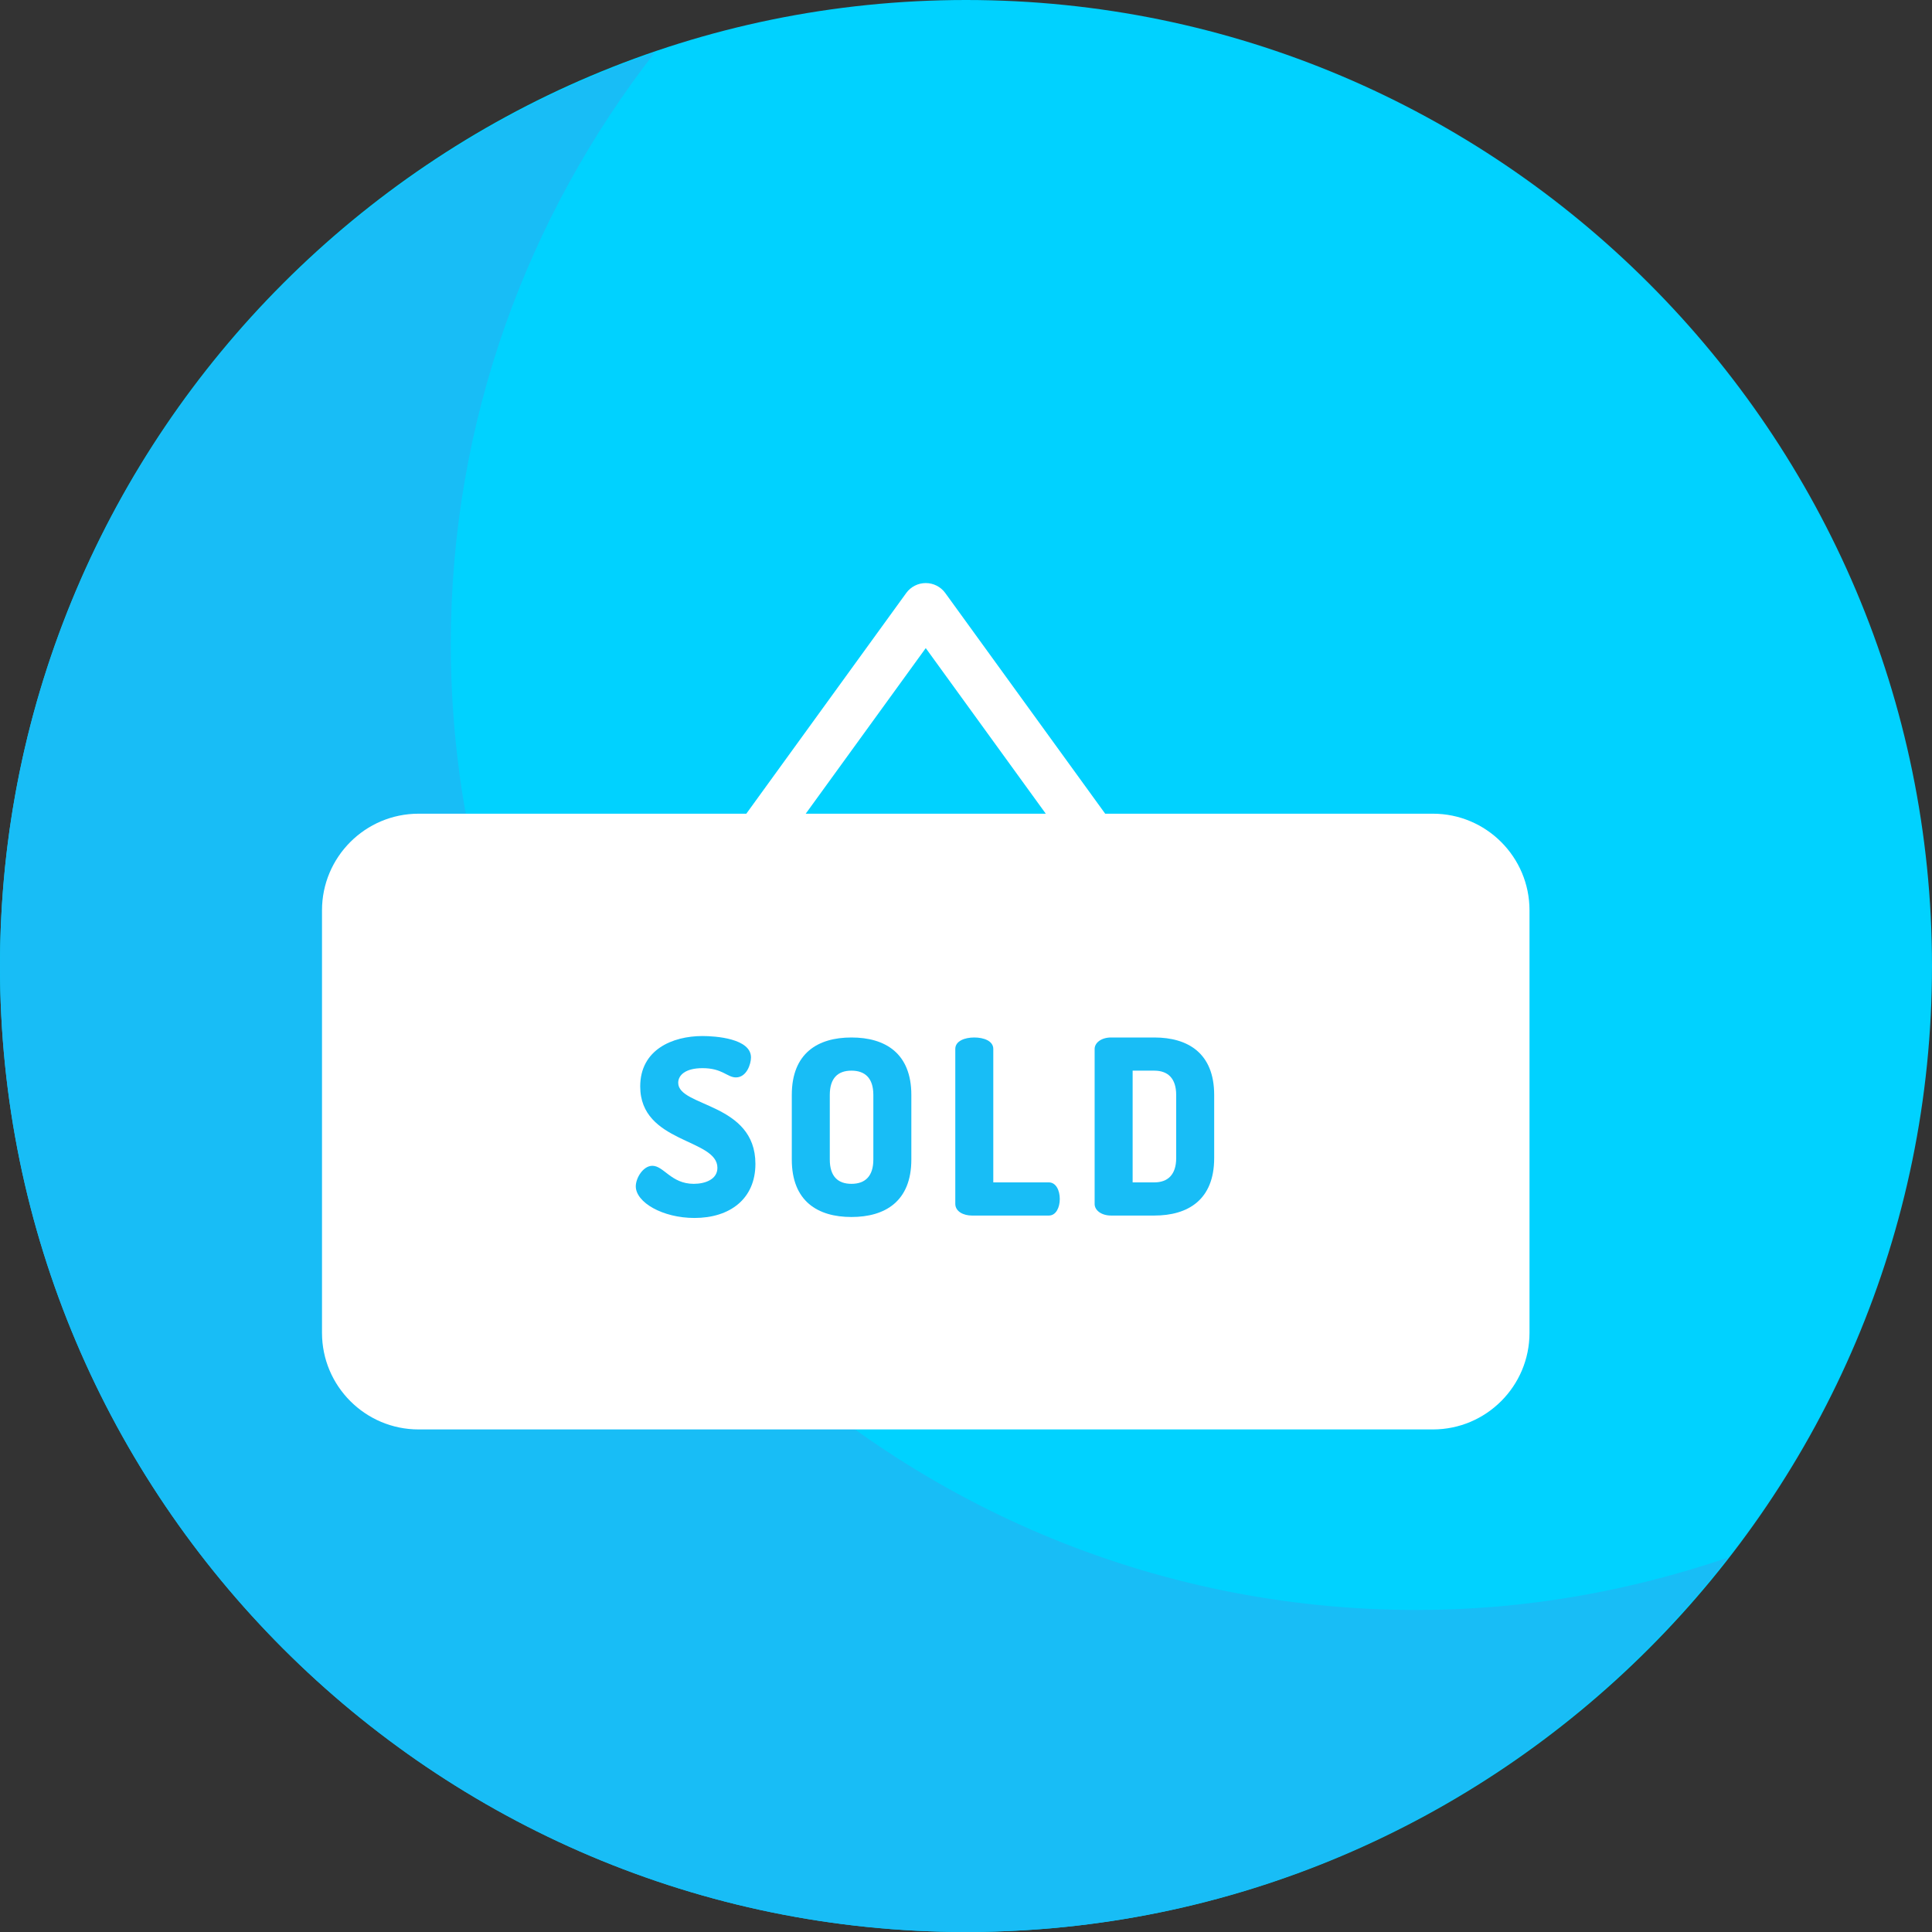 <svg width="24" height="24" viewBox="0 0 24 24" fill="none" xmlns="http://www.w3.org/2000/svg">
<rect x="0" y="0" width="24" height="24" fill="#333333" stroke="none"/>
<g clip-path="url(#clip0_400_2244)">
<path d="M12 24C5.383 24 0 18.617 0 12C0 5.383 5.383 0 12 0C18.617 0 24 5.383 24 12C24 18.617 18.617 24 12 24Z" fill="#00D2FF"/>
<path d="M17.6 20C10.983 20 5.6 14.617 5.6 8C5.6 5.23 6.552 2.684 8.135 0.651C3.411 2.265 0 6.737 0 12C0 18.617 5.383 24 12 24C15.847 24 19.268 22.173 21.465 19.349C20.251 19.764 18.953 20 17.6 20Z" fill="#18BDF6"/>
<path d="M17.798 17.458H5.198C4.7 17.458 4.297 17.055 4.297 16.557V11.308C4.297 10.81 4.7 10.407 5.198 10.407H17.798C18.296 10.407 18.699 10.81 18.699 11.308V16.557C18.699 17.055 18.296 17.458 17.798 17.458Z" fill="white"/>
<path d="M17.8 10.108H13.729L11.742 7.366C11.686 7.289 11.596 7.243 11.5 7.243C11.404 7.243 11.314 7.289 11.258 7.366L9.271 10.108H5.2C4.538 10.108 4 10.646 4 11.308V16.557C4 17.219 4.538 17.757 5.2 17.757H17.8C18.462 17.757 19 17.219 19 16.557V11.308C19 10.646 18.462 10.108 17.8 10.108ZM11.5 8.051L12.991 10.108H10.009L11.5 8.051ZM18.402 16.557C18.402 16.889 18.132 17.16 17.8 17.16H5.2C4.868 17.16 4.598 16.889 4.598 16.557V11.308C4.598 10.976 4.868 10.706 5.2 10.706H17.8C18.132 10.706 18.402 10.976 18.402 11.308V16.557H18.402Z" fill="white"/>
<path d="M14.915 16.228H14.783C14.618 16.228 14.484 16.362 14.484 16.527C14.484 16.692 14.618 16.825 14.783 16.825H14.915C15.08 16.825 15.213 16.692 15.213 16.527C15.213 16.362 15.08 16.228 14.915 16.228Z" fill="white"/>
<path d="M17.609 16.228H15.869C15.704 16.228 15.57 16.362 15.57 16.527C15.57 16.692 15.704 16.825 15.869 16.825H17.609C17.774 16.825 17.908 16.692 17.908 16.527C17.908 16.362 17.774 16.228 17.609 16.228Z" fill="white"/>
<path d="M8.912 14.507C8.912 14.141 7.953 14.204 7.953 13.496C7.953 13.042 8.349 12.87 8.727 12.87C8.888 12.87 9.329 12.9 9.329 13.136C9.329 13.218 9.275 13.384 9.142 13.384C9.033 13.384 8.975 13.269 8.727 13.269C8.513 13.269 8.425 13.357 8.425 13.451C8.425 13.753 9.384 13.696 9.384 14.458C9.384 14.894 9.066 15.13 8.627 15.13C8.231 15.13 7.898 14.936 7.898 14.737C7.898 14.634 7.989 14.482 8.104 14.482C8.246 14.482 8.337 14.706 8.618 14.706C8.758 14.706 8.912 14.652 8.912 14.507Z" fill="#18BDF6"/>
<path d="M9.836 14.404V13.602C9.836 13.082 10.16 12.888 10.577 12.888C10.995 12.888 11.321 13.082 11.321 13.602V14.404C11.321 14.924 10.995 15.118 10.577 15.118C10.16 15.118 9.836 14.924 9.836 14.404ZM10.849 13.602C10.849 13.393 10.746 13.3 10.577 13.3C10.408 13.3 10.308 13.393 10.308 13.602V14.404C10.308 14.613 10.408 14.706 10.577 14.706C10.746 14.706 10.849 14.613 10.849 14.404V13.602Z" fill="#18BDF6"/>
<path d="M12.073 15.1C11.97 15.1 11.867 15.051 11.867 14.954V13.03C11.867 12.931 11.985 12.888 12.103 12.888C12.221 12.888 12.339 12.931 12.339 13.03V14.688H13.029C13.12 14.688 13.165 14.791 13.165 14.894C13.165 14.997 13.12 15.1 13.029 15.1H12.073V15.1Z" fill="#18BDF6"/>
<path d="M14.339 12.888C14.756 12.888 15.083 13.082 15.083 13.602V14.386C15.083 14.906 14.756 15.1 14.339 15.1H13.803C13.679 15.1 13.598 15.033 13.598 14.957V13.03C13.598 12.955 13.679 12.888 13.803 12.888H14.339V12.888ZM14.07 13.3V14.688H14.339C14.508 14.688 14.611 14.591 14.611 14.386V13.602C14.611 13.396 14.508 13.3 14.339 13.3L14.07 13.3Z" fill="#18BDF6"/>
</g>
<defs>
<clipPath id="clip0_400_2244">
<rect width="24" height="24" fill="white"/>
</clipPath>
</defs>
</svg>
